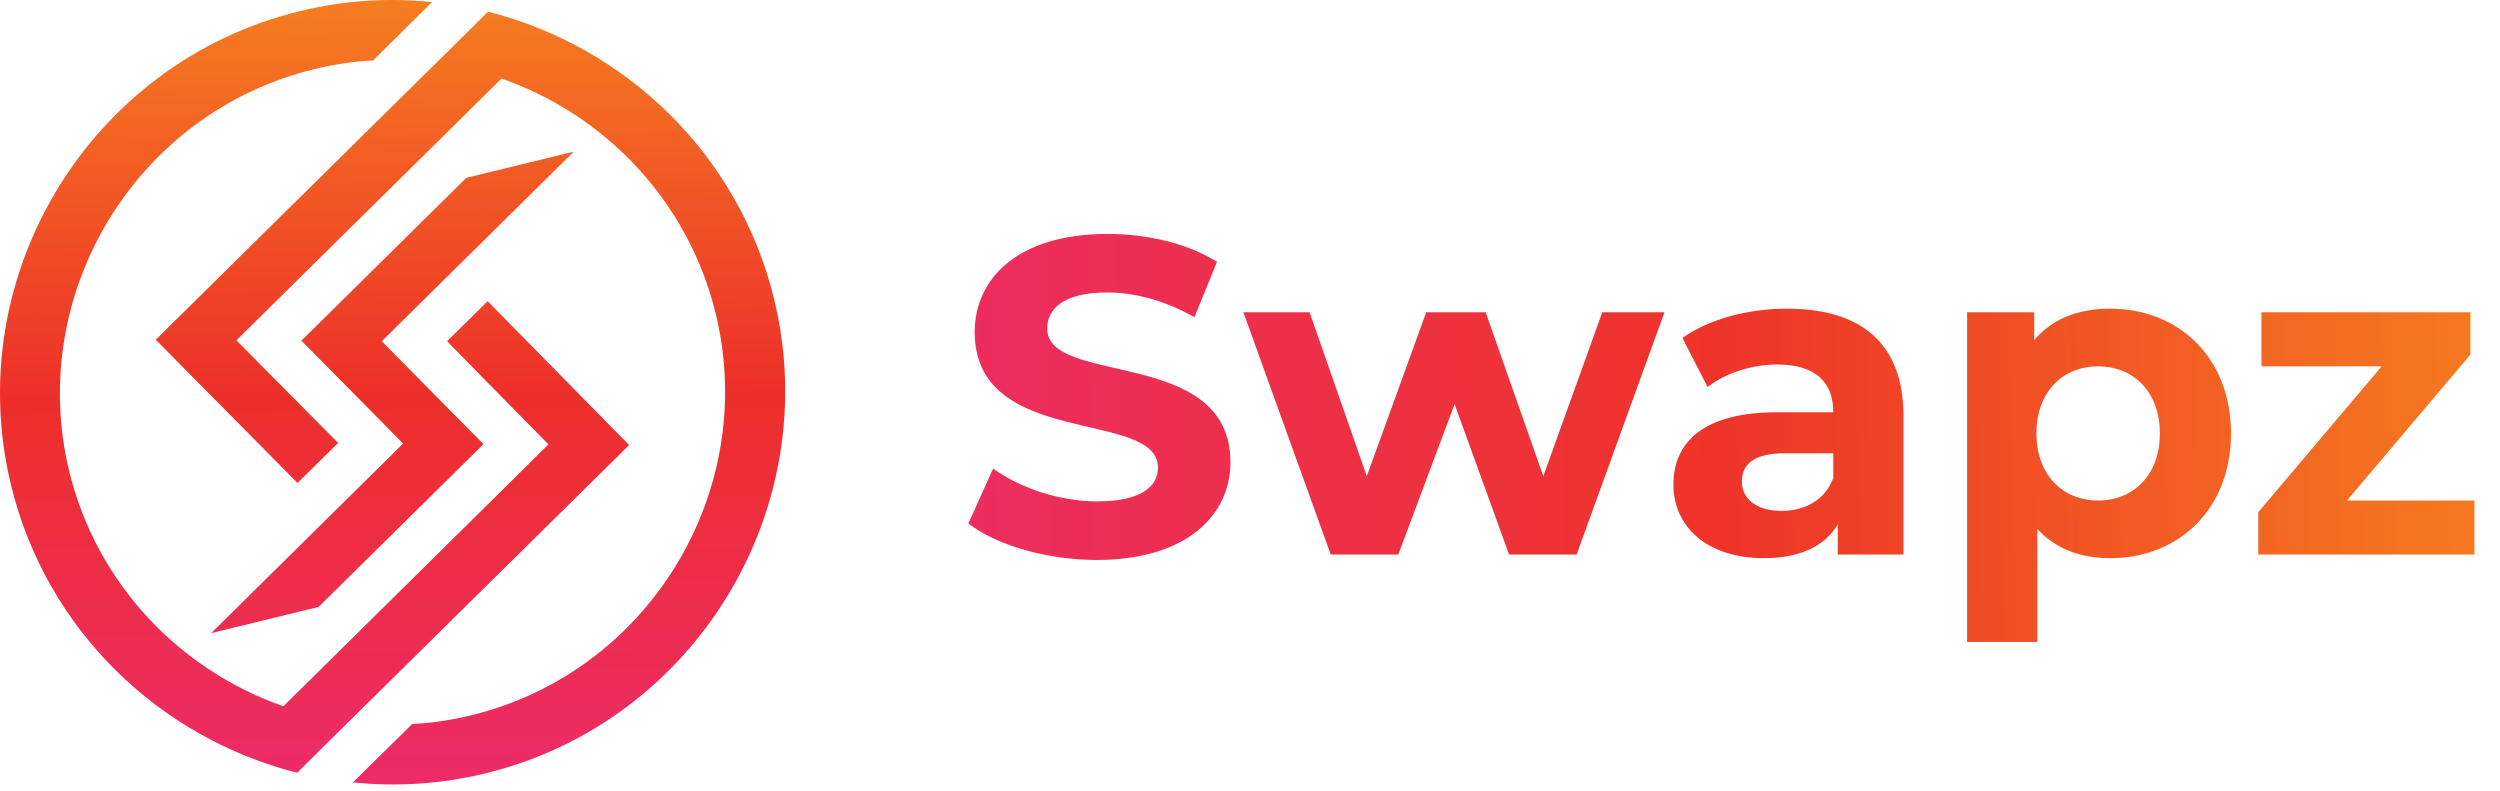 <svg width="98" height="31" viewBox="0 0 98 31" fill="none" xmlns="http://www.w3.org/2000/svg">
<path fill-rule="evenodd" clip-rule="evenodd" d="M15.803 17.387L11.816 13.353L18.28 6.971L22.491 5.945L14.965 13.376L18.952 17.41L12.488 23.792L8.277 24.819L15.803 17.387ZM11.757 0.436C3.535 2.429 -1.561 10.793 0.432 19.015C1.824 24.736 6.283 28.935 11.65 30.292L13.078 28.876L24.662 17.446L19.117 11.807L17.525 13.376L21.5 17.422L11.108 27.685C7.062 26.27 3.794 22.908 2.709 18.46C1.034 11.489 5.339 4.411 12.311 2.712C13.089 2.524 13.856 2.406 14.623 2.37L16.935 0.082C15.248 -0.095 13.502 0.011 11.757 0.436ZM9.268 13.341L19.66 3.078C23.706 4.494 26.974 7.856 28.059 12.303C29.746 19.274 25.428 26.352 18.469 28.039C17.69 28.228 16.923 28.346 16.157 28.381L13.833 30.669C15.531 30.846 17.277 30.74 19.023 30.316C27.245 28.322 32.341 19.959 30.347 11.736C28.955 6.015 24.496 1.816 19.129 0.459L17.784 1.792L17.1 2.465L6.106 13.317L11.662 18.932L13.255 17.363L9.268 13.341Z" fill="url(#paint0_linear_193_1391)"/>
<path d="M42.992 21.95C46.522 21.95 48.234 20.185 48.234 18.119C48.234 13.583 41.05 15.154 41.05 12.877C41.05 12.1 41.703 11.465 43.398 11.465C44.492 11.465 45.675 11.782 46.822 12.435L47.705 10.264C46.557 9.54 44.969 9.17 43.415 9.17C39.902 9.17 38.208 10.917 38.208 13.018C38.208 17.608 45.392 16.019 45.392 18.331C45.392 19.09 44.704 19.655 43.009 19.655C41.526 19.655 39.973 19.126 38.931 18.367L37.961 20.52C39.055 21.368 41.032 21.95 42.992 21.95ZM62.81 12.241L60.497 18.667L58.238 12.241H55.908L53.578 18.667L51.336 12.241H48.741L52.165 21.738H54.813L57.02 15.842L59.156 21.738H61.804L65.246 12.241H62.81ZM70.046 12.1C68.528 12.1 66.993 12.506 65.951 13.248L66.939 15.172C67.628 14.624 68.669 14.289 69.676 14.289C71.159 14.289 71.865 14.977 71.865 16.16H69.676C66.781 16.16 65.598 17.325 65.598 19.002C65.598 20.644 66.922 21.88 69.146 21.88C70.541 21.88 71.529 21.421 72.041 20.556V21.738H74.618V16.319C74.618 13.442 72.941 12.1 70.046 12.1ZM69.835 20.026C68.864 20.026 68.281 19.567 68.281 18.879C68.281 18.243 68.687 17.767 69.976 17.767H71.865V18.737C71.547 19.602 70.752 20.026 69.835 20.026ZM82.724 12.1C81.453 12.1 80.429 12.506 79.741 13.336V12.241H77.111V25.163H79.864V20.732C80.57 21.509 81.541 21.88 82.724 21.88C85.39 21.88 87.455 19.973 87.455 16.99C87.455 14.007 85.39 12.1 82.724 12.1ZM82.248 19.62C80.871 19.62 79.829 18.631 79.829 16.99C79.829 15.348 80.871 14.36 82.248 14.36C83.624 14.36 84.666 15.348 84.666 16.99C84.666 18.631 83.624 19.62 82.248 19.62ZM92.002 19.62L96.839 13.901V12.241H88.648V14.36H93.361L88.525 20.079V21.738H96.998V19.62H92.002Z" fill="url(#paint1_linear_193_1391)"/>
<defs>
<linearGradient id="paint0_linear_193_1391" x1="15.59" y1="39.705" x2="15.184" y2="-8.732" gradientUnits="userSpaceOnUse">
<stop stop-color="#EC298E"/>
<stop offset="0.5" stop-color="#ED2F2A"/>
<stop offset="1" stop-color="#FAA919"/>
</linearGradient>
<linearGradient id="paint1_linear_193_1391" x1="37.162" y1="21.717" x2="97.977" y2="20.655" gradientUnits="userSpaceOnUse">
<stop stop-color="#ED2C61"/>
<stop offset="0.5" stop-color="#EE3429"/>
<stop offset="1" stop-color="#F57B1F"/>
</linearGradient>
</defs>
</svg>
